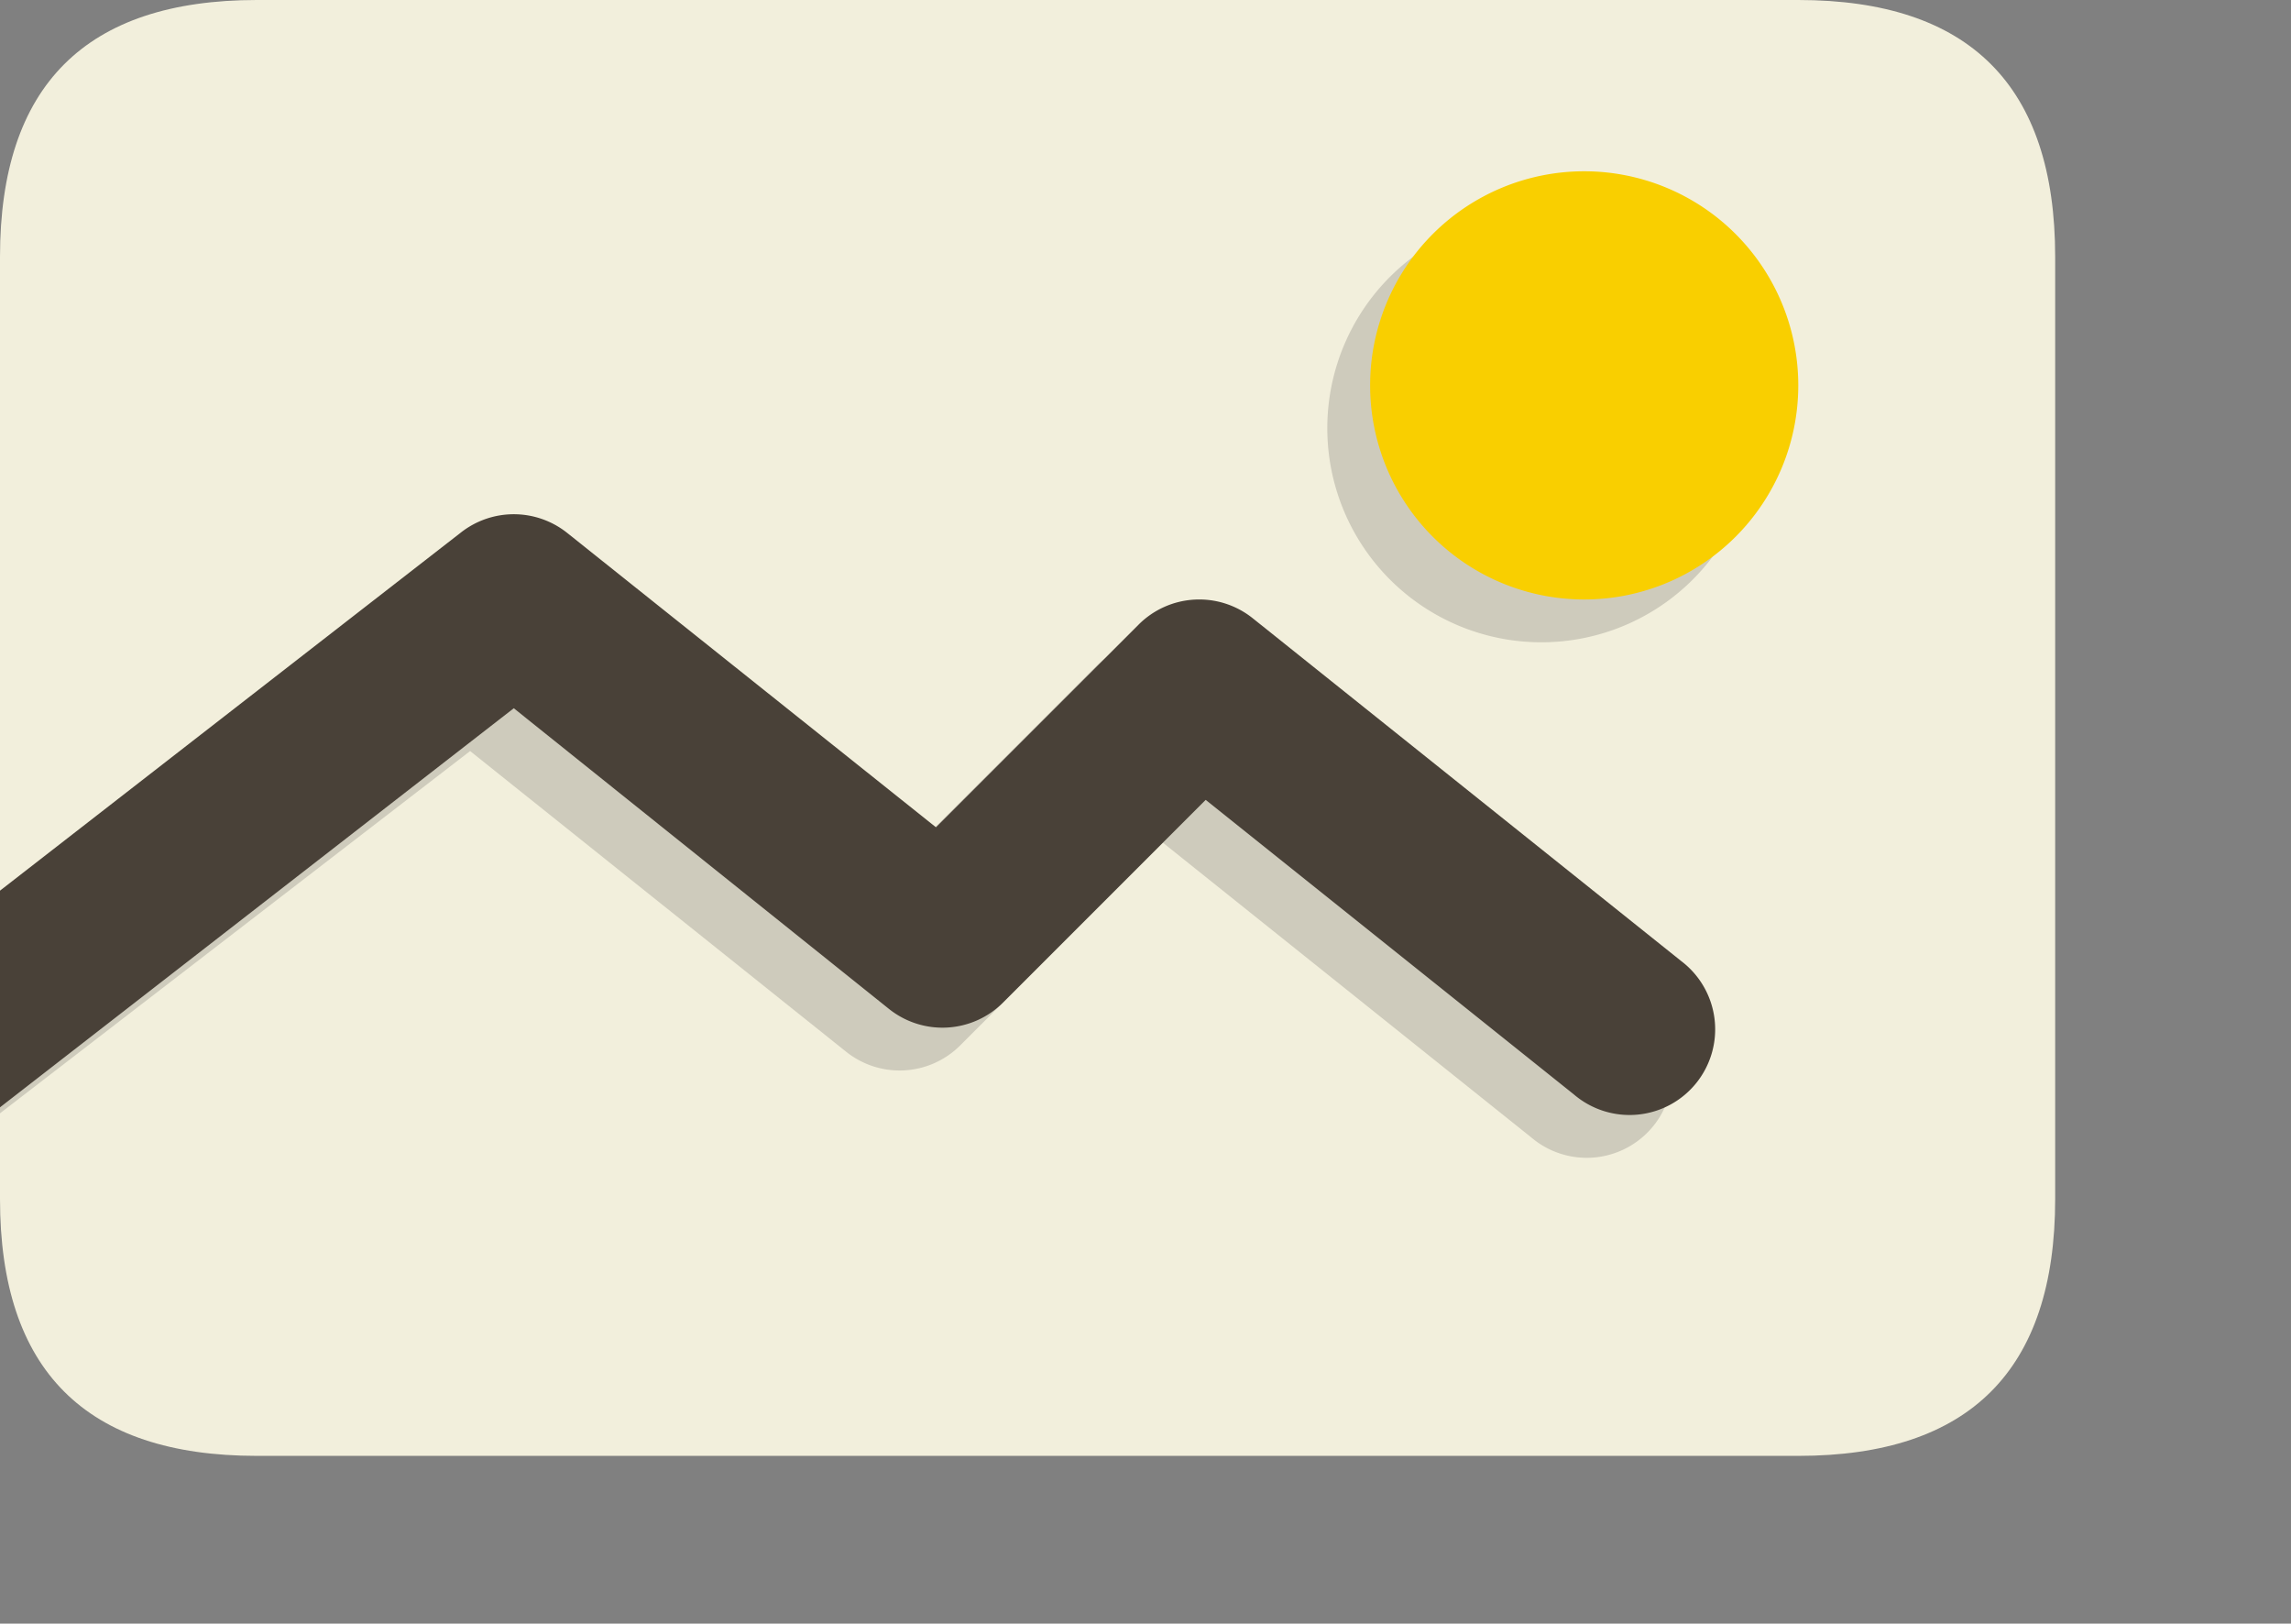 <?xml version="1.0" standalone="no"?><!DOCTYPE svg PUBLIC "-//W3C//DTD SVG 1.1//EN" "http://www.w3.org/Graphics/SVG/1.1/DTD/svg11.dtd"><svg class="icon" width="200px" height="141.73px" viewBox="0 0 1445 1024" version="1.1" xmlns="http://www.w3.org/2000/svg"><rect x="0" y="0" width="1445" height="1024" fill="#808080" stroke="none"/><path d="M0 0m162.032 0l972.194 0q162.032 0 162.032 162.032l0 594.119q0 162.032-162.032 162.032l-972.194 0q-162.032 0-162.032-162.032l0-594.119q0-162.032 162.032-162.032Z" fill="#F2EFDC" /><path d="M1033.226 633.006a54.011 54.011 0 1 1-67.513 84.257l-232.246-185.797-128.006 128.006a54.011 54.011 0 0 1-71.834 3.781L296.519 473.674 0 702.14v-134.487l264.113-205.241a54.011 54.011 0 0 1 66.973 0l232.246 185.797 128.006-128.006a54.011 54.011 0 0 1 71.834-3.781zM972.194 135.027A135.027 135.027 0 1 0 1107.221 270.054 135.027 135.027 0 0 0 972.194 135.027z" fill="#CECBBC" /><path d="M790.178 389.958a54.011 54.011 0 0 0-71.834 3.781l-128.006 128.006-232.786-185.797a54.011 54.011 0 0 0-66.973 0L0 561.712v136.647l324.065-251.69 236.567 189.578a54.011 54.011 0 0 0 71.834-3.781l128.006-128.006 232.246 185.797a54.011 54.011 0 1 0 67.513-84.257z" fill="#494138" /><path d="M999.199 243.048m-135.027 0a135.027 135.027 0 1 0 270.054 0 135.027 135.027 0 1 0-270.054 0Z" fill="#F9CF00" /></svg>